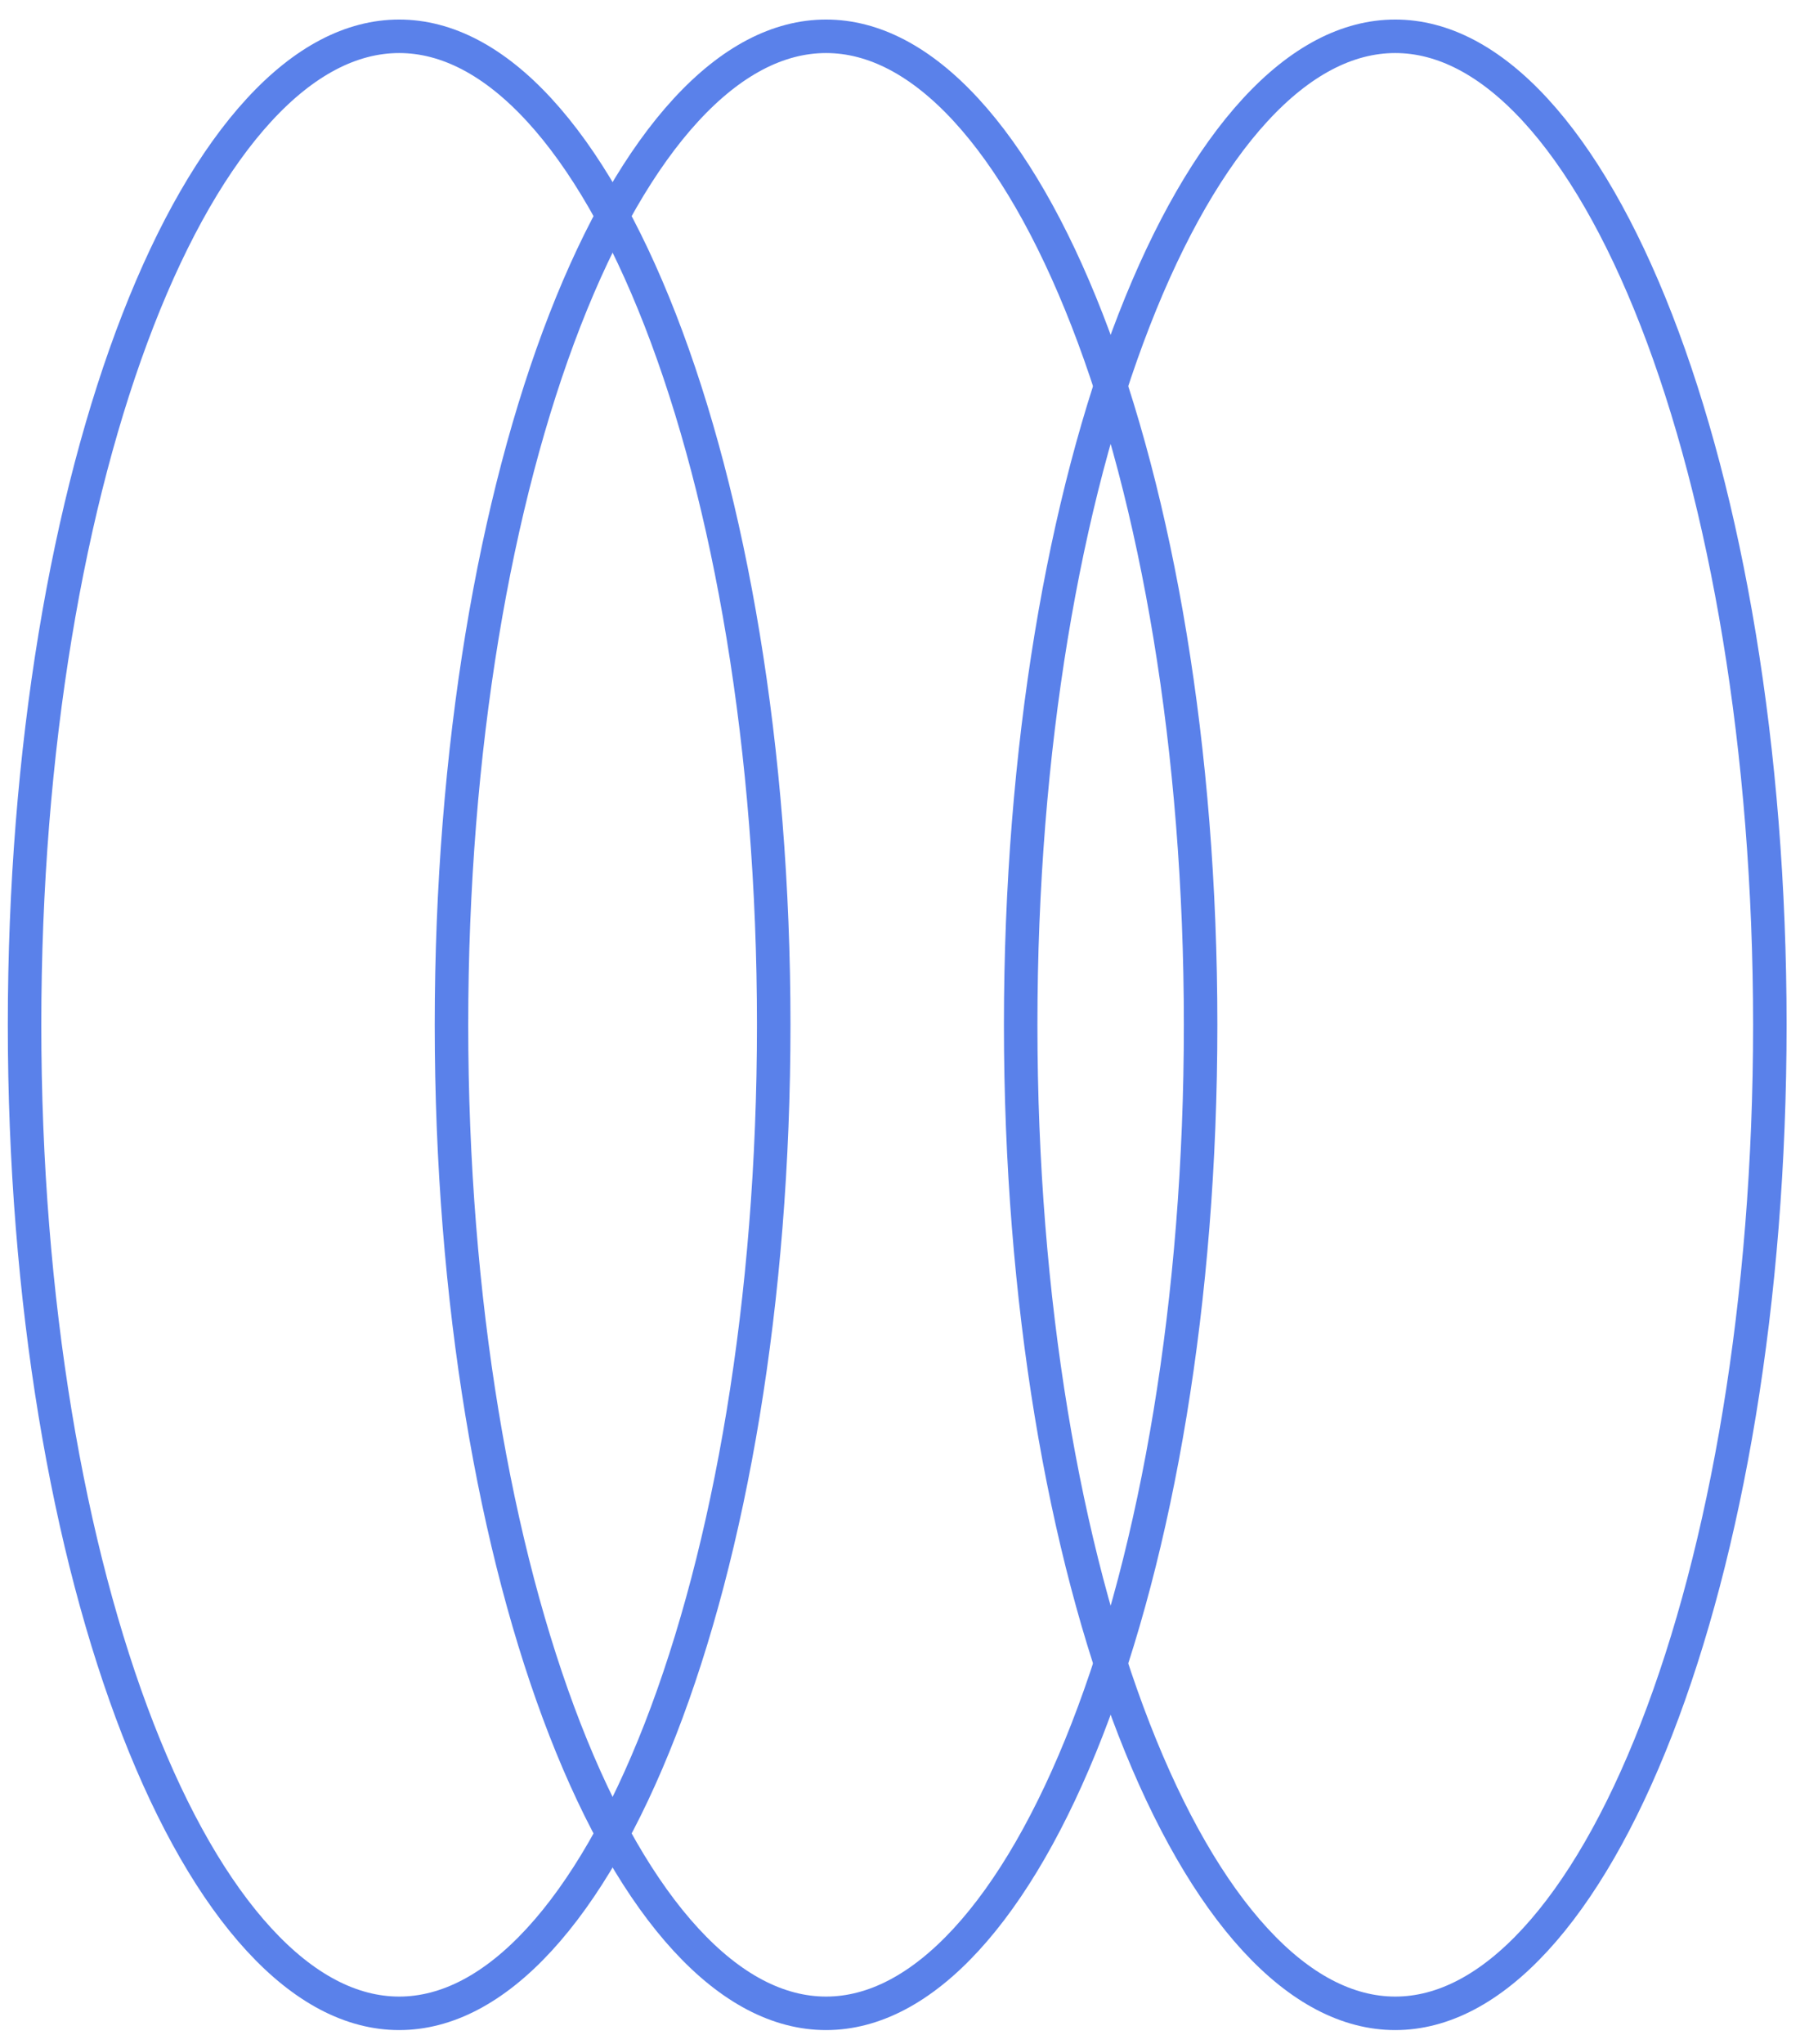 <svg width="54" height="61" viewBox="0 0 54 61" fill="none" xmlns="http://www.w3.org/2000/svg">
<path d="M11.915 1.083C13.341 1.083 14.754 1.823 16.094 3.279C17.435 4.735 18.665 6.87 19.709 9.551C21.795 14.909 23.096 22.344 23.096 30.583C23.096 38.821 21.795 46.257 19.709 51.614C18.665 54.295 17.435 56.43 16.094 57.886C14.754 59.342 13.341 60.083 11.915 60.083C10.489 60.083 9.076 59.342 7.736 57.886C6.395 56.43 5.164 54.295 4.121 51.614C2.035 46.257 0.733 38.821 0.733 30.583C0.733 22.344 2.035 14.909 4.121 9.551C5.164 6.87 6.395 4.735 7.736 3.279C9.076 1.823 10.489 1.083 11.915 1.083Z" stroke="#5A81EA"/>
<path d="M24.658 1.083C26.084 1.083 27.497 1.823 28.837 3.279C30.178 4.735 31.408 6.87 32.452 9.551C34.538 14.909 35.839 22.344 35.839 30.583C35.839 38.821 34.538 46.257 32.452 51.614C31.408 54.295 30.178 56.43 28.837 57.886C27.497 59.342 26.084 60.083 24.658 60.083C23.232 60.083 21.819 59.342 20.479 57.886C19.138 56.43 17.908 54.295 16.864 51.614C14.778 46.257 13.477 38.821 13.477 30.583C13.477 22.344 14.778 14.909 16.864 9.551C17.908 6.87 19.138 4.735 20.479 3.279C21.819 1.823 23.232 1.083 24.658 1.083Z" stroke="#5A81EA"/>
<path d="M41.649 1.083C43.075 1.083 44.488 1.823 45.828 3.279C47.169 4.735 48.4 6.87 49.443 9.551C51.529 14.909 52.831 22.344 52.831 30.583C52.831 38.821 51.529 46.257 49.443 51.614C48.4 54.295 47.169 56.43 45.828 57.886C44.488 59.342 43.075 60.083 41.649 60.083C40.223 60.083 38.81 59.342 37.47 57.886C36.129 56.43 34.899 54.295 33.855 51.614C31.769 46.257 30.468 38.821 30.468 30.583C30.468 22.344 31.769 14.909 33.855 9.551C34.899 6.87 36.129 4.735 37.47 3.279C38.81 1.823 40.223 1.083 41.649 1.083Z" stroke="#5A81EA"/>
</svg>
